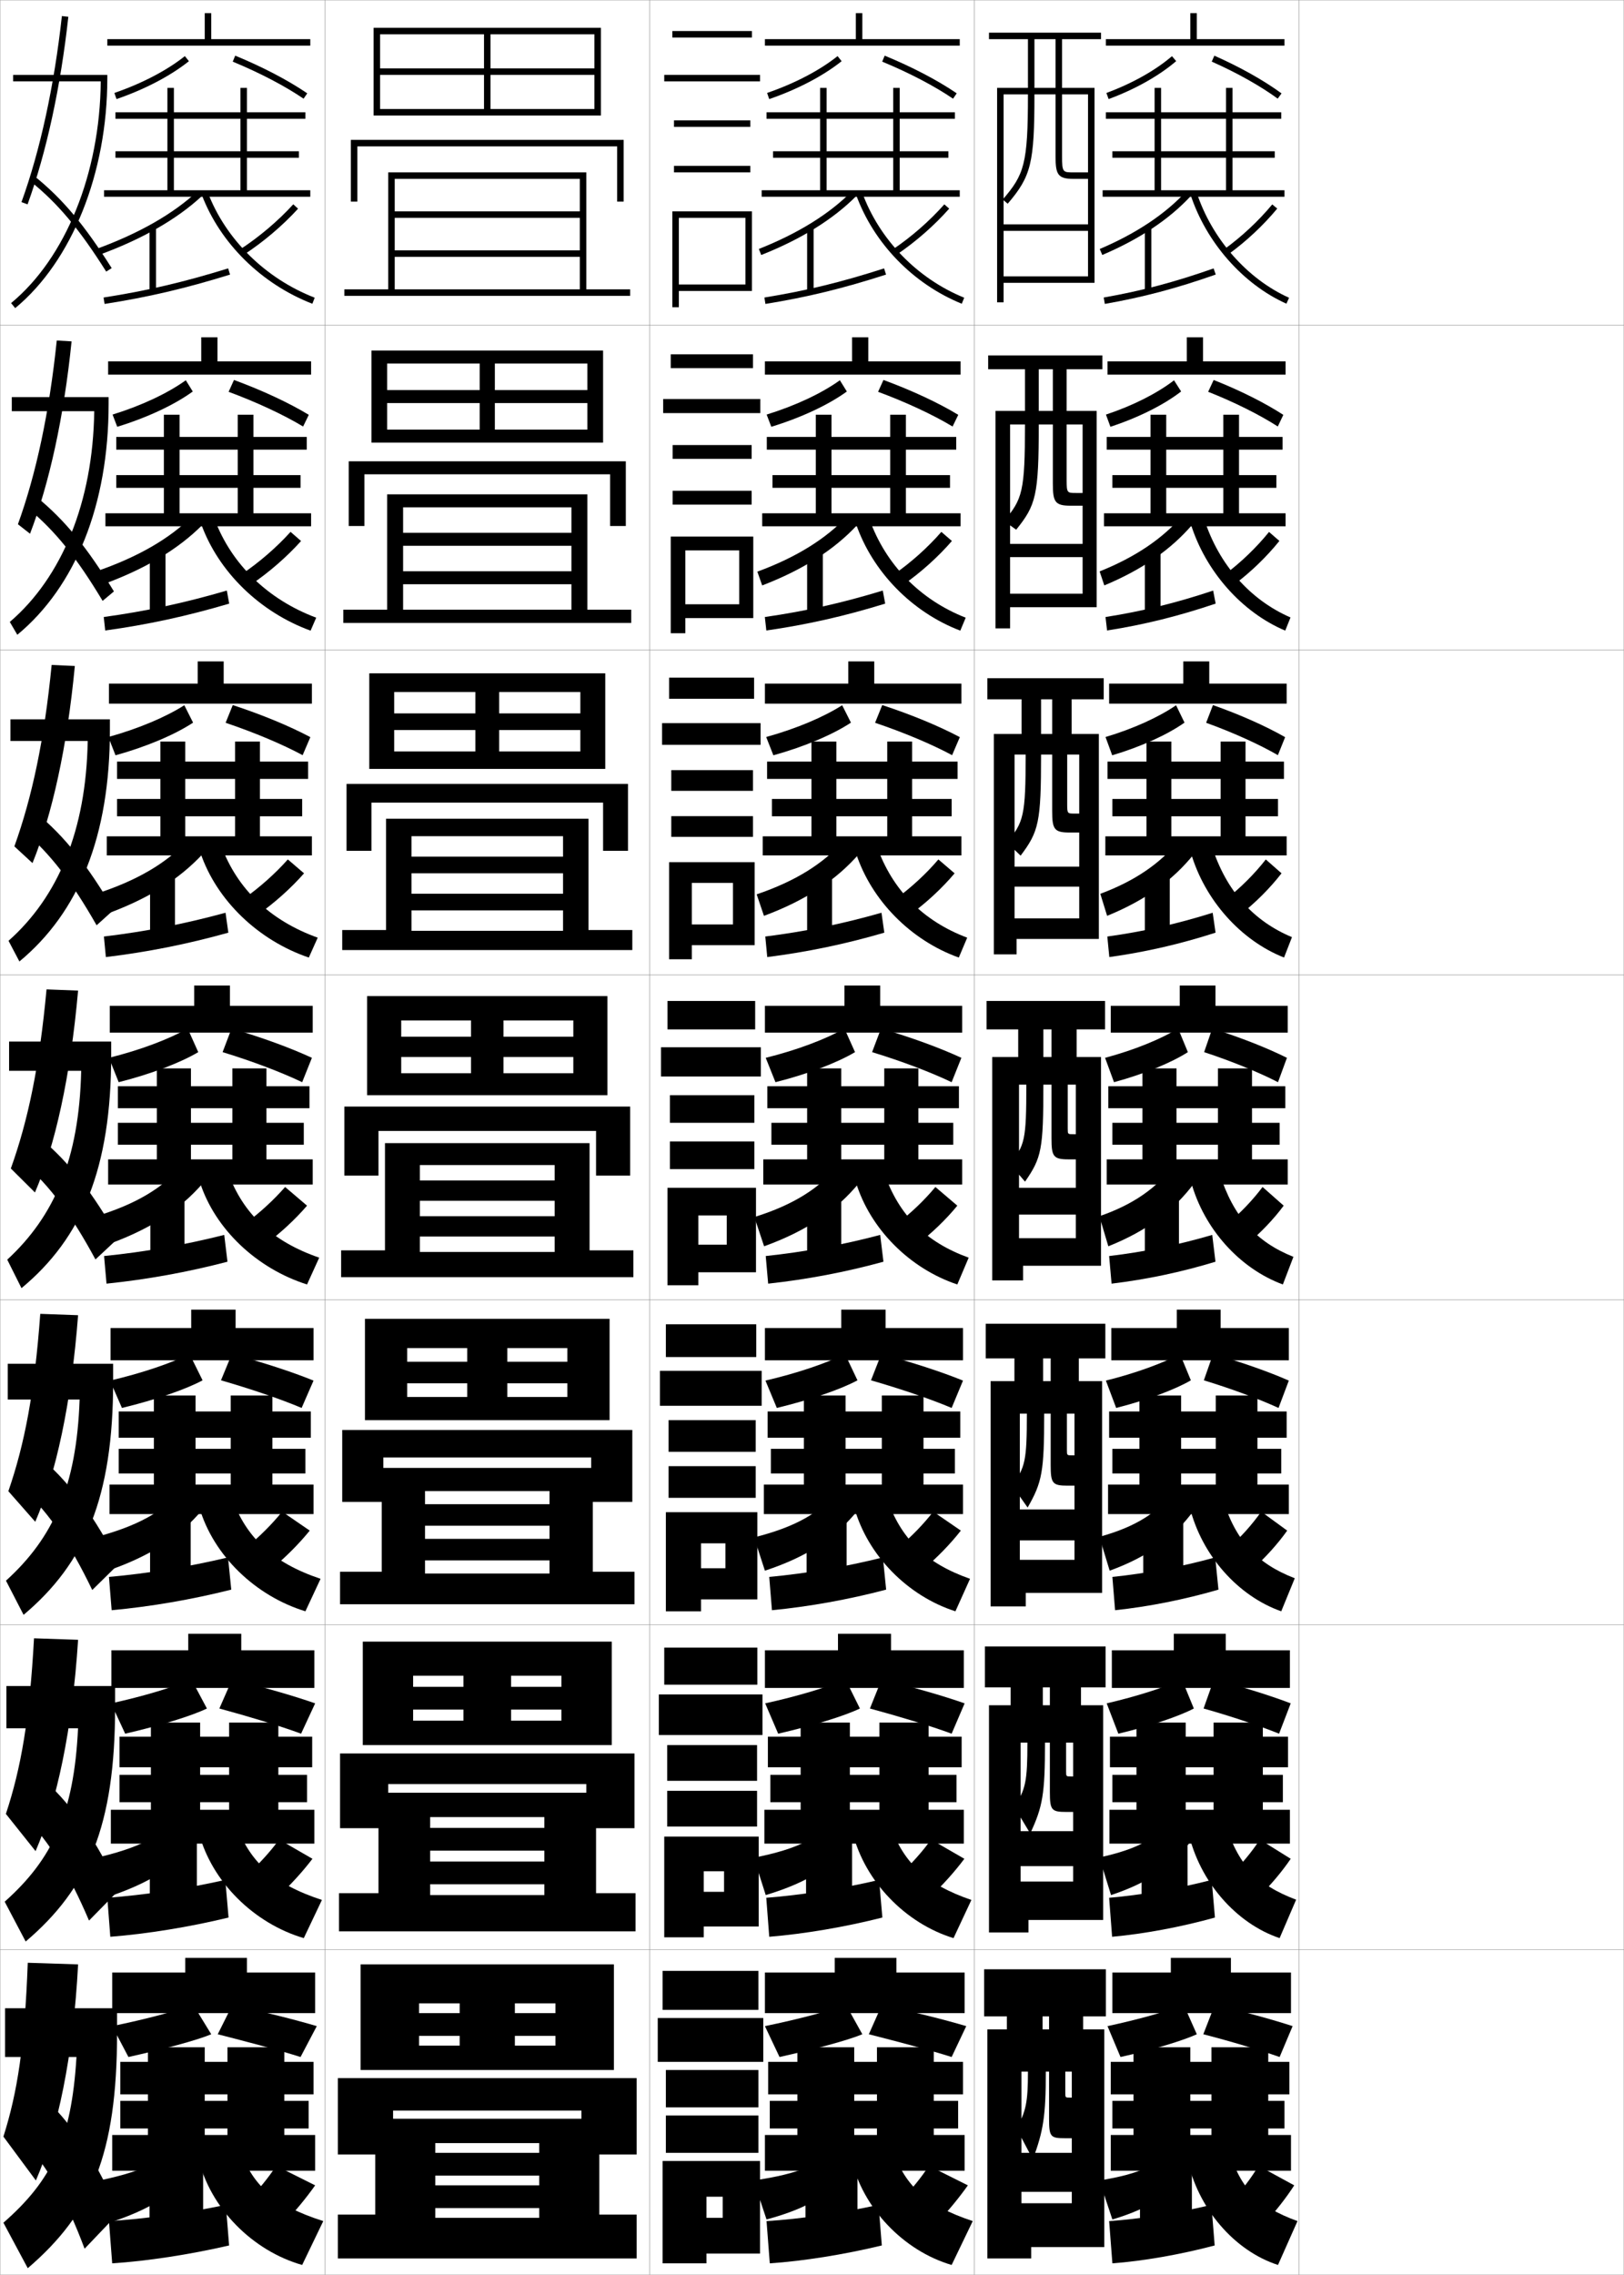 <?xml version="1.0" encoding="utf-8"?>
<!-- Generator: Adobe Illustrator 11 Build 225, SVG Export Plug-In . SVG Version: 6.0.0 Build 78)  -->
<!DOCTYPE svg PUBLIC "-//W3C//DTD SVG 1.0//EN"    "http://www.w3.org/TR/2001/REC-SVG-20010904/DTD/svg10.dtd">
<svg  xmlns="http://www.w3.org/2000/svg" xmlns:xlink="http://www.w3.org/1999/xlink" xmlns:a="http://ns.adobe.com/AdobeSVGViewerExtensions/3.0/"
	 width="500.1" height="700.1" viewBox="0 0 500.1 700.1"
	 overflow="visible" enable-background="new 0 0 500.1 700.1" xml:space="preserve">
		<g id="glyphs">
			<g>
				<rect x="0.05" y="0.05" fill="none" stroke="#999999" stroke-width="0.1" width="100" height="100"/> 
				<rect x="0.05" y="100.05" fill="none" stroke="#999999" stroke-width="0.1" width="100" height="100"/> 
				<rect x="0.05" y="200.05" fill="none" stroke="#999999" stroke-width="0.1" width="100" height="100"/> 
				<rect x="0.05" y="300.05" fill="none" stroke="#999999" stroke-width="0.1" width="100" height="100"/> 
				<rect x="0.05" y="400.05" fill="none" stroke="#999999" stroke-width="0.1" width="100" height="100"/> 
				<rect x="0.05" y="500.05" fill="none" stroke="#999999" stroke-width="0.1" width="100" height="100"/> 
				<rect x="0.05" y="600.05" fill="none" stroke="#999999" stroke-width="0.1" width="100" height="100"/> 
				<rect x="100.05" y="0.05" fill="none" stroke="#999999" stroke-width="0.1" width="100" height="100"/> 
				<rect x="100.05" y="100.05" fill="none" stroke="#999999" stroke-width="0.1" width="100" height="100"/> 
				<rect x="100.05" y="200.05" fill="none" stroke="#999999" stroke-width="0.1" width="100" height="100"/> 
				<rect x="100.05" y="300.05" fill="none" stroke="#999999" stroke-width="0.1" width="100" height="100"/> 
				<rect x="100.05" y="400.05" fill="none" stroke="#999999" stroke-width="0.1" width="100" height="100"/> 
				<rect x="100.05" y="500.05" fill="none" stroke="#999999" stroke-width="0.1" width="100" height="100"/> 
				<rect x="100.05" y="600.05" fill="none" stroke="#999999" stroke-width="0.1" width="100" height="100"/> 
				<rect x="200.05" y="0.05" fill="none" stroke="#999999" stroke-width="0.1" width="100" height="100"/> 
				<rect x="200.05" y="100.05" fill="none" stroke="#999999" stroke-width="0.1" width="100" height="100"/> 
				<rect x="200.05" y="200.05" fill="none" stroke="#999999" stroke-width="0.1" width="100" height="100"/> 
				<rect x="200.05" y="300.05" fill="none" stroke="#999999" stroke-width="0.1" width="100" height="100"/> 
				<rect x="200.05" y="400.05" fill="none" stroke="#999999" stroke-width="0.1" width="100" height="100"/> 
				<rect x="200.05" y="500.05" fill="none" stroke="#999999" stroke-width="0.1" width="100" height="100"/> 
				<rect x="200.05" y="600.05" fill="none" stroke="#999999" stroke-width="0.1" width="100" height="100"/> 
				<rect x="300.05" y="0.05" fill="none" stroke="#999999" stroke-width="0.1" width="100" height="100"/> 
				<rect x="300.05" y="100.05" fill="none" stroke="#999999" stroke-width="0.1" width="100" height="100"/> 
				<rect x="300.05" y="200.05" fill="none" stroke="#999999" stroke-width="0.1" width="100" height="100"/> 
				<rect x="300.05" y="300.05" fill="none" stroke="#999999" stroke-width="0.1" width="100" height="100"/> 
				<rect x="300.05" y="400.05" fill="none" stroke="#999999" stroke-width="0.1" width="100" height="100"/> 
				<rect x="300.05" y="500.05" fill="none" stroke="#999999" stroke-width="0.1" width="100" height="100"/> 
				<rect x="300.05" y="600.05" fill="none" stroke="#999999" stroke-width="0.1" width="100" height="100"/> 
				<rect x="400.05" y="0.05" fill="none" stroke="#999999" stroke-width="0.1" width="100" height="100"/> 
				<rect x="400.05" y="100.05" fill="none" stroke="#999999" stroke-width="0.1" width="100" height="100"/> 
				<rect x="400.05" y="200.05" fill="none" stroke="#999999" stroke-width="0.1" width="100" height="100"/> 
				<rect x="400.05" y="300.05" fill="none" stroke="#999999" stroke-width="0.1" width="100" height="100"/> 
				<rect x="400.05" y="400.05" fill="none" stroke="#999999" stroke-width="0.1" width="100" height="100"/> 
				<rect x="400.05" y="500.05" fill="none" stroke="#999999" stroke-width="0.1" width="100" height="100"/> 
				<rect x="400.05" y="600.05" fill="none" stroke="#999999" stroke-width="0.1" width="100" height="100"/> 
			</g>
			<g>
				<path d="M31.026,25.05c-0.244,28.242-10.766,54.318-27.613,68.229l1.273,1.543
					c17.495-14.445,28.363-41.563,28.363-70.771v-1h-29v2H31.026z"/>
				<path d="M6.609,62.209l1.881,0.682C14.312,46.833,18.653,26.869,21.044,5.159
					l-1.988-0.219C16.683,26.495,12.379,46.298,6.609,62.209z"/>
				<path d="M9.421,55.827c8.449,6.829,14.978,14.611,23.283,27.757l1.691-1.068
					C25.962,69.169,19.312,61.25,10.679,54.272L9.421,55.827z"/>
			</g>
			<g>
				<path d="M29.018,126.549c-0.37,27.908-9.943,51.136-25.999,64.857l2.312,3.953
					c17.876-14.787,28.116-39.98,28.116-71.06v-2.083H3.633v4.333H29.018z"/>
				<path d="M5.518,161.343l3.729,2.913c5.934-15.479,10.417-35.853,12.797-59.196
					l-4.564-0.271C15.164,127.07,11.134,145.798,5.518,161.343z"/>
				<path d="M8.696,156.502c8.389,7,14.878,15.051,22.905,28.418l3.481-2.909
					c-8.25-13.54-15.099-21.933-23.723-28.975L8.696,156.502z"/>
			</g>
			<g>
				<path d="M27.01,228.05c-0.496,27.573-9.12,47.953-24.384,61.486l3.349,6.362
					c18.257-15.128,27.87-38.396,27.87-71.348v-3.167H3.217v6.667H27.01z"/>
				<path d="M4.428,260.478l5.578,5.144c6.043-14.898,10.67-35.684,13.04-60.66
					l-7.141-0.323C13.646,227.645,9.89,245.3,4.428,260.478z"/>
				<path d="M7.222,255.678c8.328,7.171,14.779,15.491,22.527,29.08l5.27-4.75
					c-8.065-13.734-15.114-22.602-23.729-29.707L7.222,255.678z"/>
			</g>
			<g>
				<g>
					<path d="M2.8,320.55v9h22.201c-0.621,27.238-8.297,44.771-22.77,58.114
						l4.387,8.771c18.638-15.47,27.623-36.812,27.623-71.636v-4.25H2.8z"/>
					<path d="M3.337,359.612l7.426,7.375c6.154-14.319,10.924-35.515,13.283-62.125
						l-9.717-0.375C12.128,328.22,8.645,344.801,3.337,359.612z"/>
					<path d="M7.247,357.854c8.268,7.343,14.68,15.932,22.148,29.741l7.059-6.59
						c-7.881-13.928-15.129-23.27-23.734-30.439L7.247,357.854z"/>
				</g>
				<g>
					<path d="M2.383,419.716v11h22.135c-0.932,26.723-8.105,42.543-22.68,55.744
						l5.424,10.514C26.198,481.074,34.844,460.799,34.844,425.05v-5.334H2.383z"/>
					<path d="M2.574,458.925l8.284,9.416c6.321-14.651,11.127-36.451,13.188-63.582
						l-11.645-0.418C10.617,428.642,7.565,444.478,2.574,458.925z"/>
					<path d="M7.473,458.503c7.955,7.66,14.061,16.58,20.933,30.826l8.206-8.059
						c-7.456-14.477-14.72-24.426-23.156-31.793L7.473,458.503z"/>
				</g>
				<g>
					<path d="M1.966,518.883v13h22.067c-1.242,26.207-7.914,40.315-22.59,53.372
						l6.462,12.257c19.235-16.329,27.541-35.537,27.541-72.212v-6.417H1.966z"/>
					<path d="M1.812,558.237l9.142,11.458c6.488-14.984,11.331-37.39,13.094-65.041
						l-13.572-0.459C9.106,529.062,6.486,544.154,1.812,558.237z"/>
					<path d="M7.699,559.151c7.643,7.979,13.441,17.229,19.716,31.913l9.353-9.529
						c-7.031-15.023-14.31-25.582-22.578-33.146L7.699,559.151z"/>
				</g>
			</g>
			<g>
				<path d="M1.55,618.05v15h22c-1.553,25.69-7.723,38.087-22.5,51l7.5,14
					c19.534-16.759,27.5-34.899,27.5-72.5v-7.5H1.55z"/>
				<path d="M8.55,604.05c-0.955,25.435-3.144,39.781-7.5,53.5l10,13.5
					c6.655-15.317,11.534-38.328,13-66.5L8.55,604.05z"/>
				<path d="M7.55,659.05c7.33,8.297,12.821,17.878,18.5,33l10.5-11
					c-6.606-15.571-13.899-26.737-22-34.5L7.55,659.05z"/>
			</g>
			<g>
				<rect x="63.05" y="4.05" width="2" height="9"/> 
				<rect x="33.05" y="12.05" width="62.5" height="2"/> 
				<path d="M35.226,28.604l0.648,1.891c8.691-2.982,16.61-7.125,22.3-11.664
					l-1.248-1.562C51.411,21.668,43.705,25.693,35.226,28.604z"/>
				<path d="M71.669,18.975c8.204,3.376,16.156,7.532,21.816,11.4l1.129-1.65
					C88.758,24.722,80.88,20.603,72.431,17.125L71.669,18.975z"/>
				<polygon points="74.05,58.55 74.05,48.55 35.55,48.55 35.55,46.55 
					74.05,46.55 74.05,36.55 35.55,36.55 35.55,34.55 74.05,34.55 
					74.05,27.05 76.05,27.05 76.05,34.55 94.05,34.55 94.05,36.55 
					76.05,36.55 76.05,46.55 92.05,46.55 92.05,48.55 76.05,48.55 
					76.05,58.55 95.55,58.55 95.55,60.55 32.05,60.55 32.05,58.55 
					51.55,58.55 51.55,27.05 53.55,27.05 53.55,58.55 "/>
				<path d="M29.707,76.61l0.686,1.879c13.381-4.879,24.093-11.005,31.838-18.207
					l-1.361-1.465C53.32,65.837,42.836,71.823,29.707,76.61z"/>
				<rect x="46.05" y="70.05" width="2" height="19.5"/> 
				<path d="M31.896,91.562l0.307,1.977c13.341-2.068,24.897-4.771,38.643-9.033
					l-0.592-1.91C56.607,86.827,45.136,89.509,31.896,91.562z"/>
				<path d="M74.003,76.713l1.094,1.674c6.03-3.942,11.958-8.973,16.691-14.163
					l-1.477-1.348C85.688,67.945,79.896,72.859,74.003,76.713z"/>
				<path d="M62.114,59.904c5.663,14.952,18.4,27.504,34.074,33.578l0.723-1.865
					C81.759,85.745,69.45,73.625,63.985,59.195L62.114,59.904z"/>
			</g>
			<g>
				<rect x="61.966" y="103.799" width="5" height="8.75"/> 
				<rect x="33.299" y="111.216" width="62.5" height="4.083"/> 
				<path d="M57.217,117.028l2.146,3.459c-5.615,4.077-14,8.023-23.264,10.859
					l-1.432-3.76C43.566,124.841,51.615,121.041,57.217,117.028z"/>
				<path d="M72.053,116.933c8.788,3.233,16.96,7.057,23.039,10.733l-1.752,3.6
					c-5.966-3.598-14.351-7.51-22.938-10.683L72.053,116.933z"/>
				<polygon points="73.216,157.966 73.216,150.134 35.8,150.134 35.8,146.216 
					73.216,146.216 73.216,138.384 35.8,138.384 35.8,134.466 73.216,134.466 
					73.216,127.633 78.05,127.633 78.05,134.466 94.466,134.466 94.466,138.384 
					78.05,138.384 78.05,146.216 92.549,146.216 92.549,150.134 78.05,150.134 
					78.05,157.966 95.8,157.966 95.8,161.966 32.466,161.966 32.466,157.966 
					50.466,157.966 50.466,127.633 55.3,127.633 55.3,157.966 "/>
				<path d="M59.346,158.728l2.991,2.81c-7.613,7.622-17.901,13.763-31.559,18.638
					l-1.374-4.252C42.515,171.44,52.23,165.765,59.346,158.728z"/>
				<rect x="46.133" y="169.883" width="4.833" height="19.417"/> 
				<path d="M69.852,181.746l0.728,4.023c-13.212,3.9-25.082,6.46-38.179,8.272
					l-0.454-4.151C44.904,188.107,56.666,185.597,69.852,181.746z"/>
				<path d="M92.708,166.499c-4.375,4.878-9.869,9.658-15.461,13.442l-2.729-3.282
					c5.428-3.689,10.696-8.249,14.956-12.975L92.708,166.499z"/>
				<path d="M66.09,159.813c5.173,13.812,16.399,24.724,31.284,30.282l-1.731,3.994
					c-15.594-5.674-28.396-18.092-33.716-32.886L66.09,159.813z"/>
			</g>
			<g>
				<rect x="60.883" y="203.55" width="8" height="8.5"/> 
				<rect x="33.55" y="210.383" width="62.5" height="6.167"/> 
				<path d="M56.758,217.039l2.698,5.354c-5.457,3.615-14.184,7.364-23.882,10.055
					l-2.216-5.63C42.678,224.24,51.069,220.664,56.758,217.039z"/>
				<path d="M71.677,216.991c9.126,2.988,17.593,6.518,23.895,9.867l-2.376,5.55
					c-6.183-3.328-14.877-6.995-23.719-9.967L71.677,216.991z"/>
				<polygon points="72.383,257.383 72.383,251.217 36.05,251.217 36.05,245.883 
					72.383,245.883 72.383,239.717 36.05,239.717 36.05,234.383 72.383,234.383 
					72.383,228.216 80.05,228.216 80.05,234.383 94.883,234.383 94.883,239.717 
					80.05,239.717 80.05,245.883 93.05,245.883 93.05,251.217 80.05,251.217 
					80.05,257.383 96.05,257.383 96.05,263.258 32.883,263.258 32.883,257.383 
					49.383,257.383 49.383,228.216 57.05,228.216 57.05,257.383 "/>
				<path d="M57.823,258.639l4.621,4.155c-7.479,8.041-17.345,14.197-31.279,19.069
					l-2.062-6.626C42.193,271.057,51.141,265.694,57.823,258.639z"/>
				<rect x="46.216" y="269.716" width="7.667" height="19.333"/> 
				<path d="M69.451,280.898l0.864,6.137c-12.679,3.538-24.861,5.955-37.714,7.511
					l-0.602-6.326C44.672,286.706,56.725,284.367,69.451,280.898z"/>
				<path d="M93.629,268.774c-4.015,4.566-9.076,9.096-14.23,12.721l-4.364-4.891
					c4.964-3.524,9.707-7.73,13.603-12.112L93.629,268.774z"/>
				<path d="M68.195,260.432c4.881,13.194,15.026,22.896,29.642,28.141l-2.741,6.122
					c-15.515-5.272-28.379-17.559-33.358-32.193L68.195,260.432z"/>
			</g>
			<g>
				<rect x="59.8" y="303.3" width="11" height="8.25"/> 
				<rect x="33.8" y="309.55" width="62.5" height="8.25"/> 
				<path d="M57.8,316.55l3.25,7.25c-5.299,3.153-14.368,6.706-24.5,9.25l-3-7.5
					C43.289,323.139,52.023,319.787,57.8,316.55z"/>
				<path d="M71.3,316.55c9.465,2.743,18.226,5.978,24.75,9l-3,7.5
					c-6.4-3.058-15.403-6.48-24.5-9.25L71.3,316.55z"/>
				<polygon points="71.55,356.8 71.55,352.3 36.3,352.3 36.3,345.55 
					71.55,345.55 71.55,341.05 36.3,341.05 36.3,334.3 71.55,334.3 
					71.55,328.8 82.05,328.8 82.05,334.3 95.3,334.3 95.3,341.05 
					82.05,341.05 82.05,345.55 93.55,345.55 93.55,352.3 82.05,352.3 
					82.05,356.8 96.3,356.8 96.3,364.55 33.3,364.55 33.3,356.8 
					48.3,356.8 48.3,328.8 58.8,328.8 58.8,356.8 "/>
				<path d="M56.3,358.55l6.25,5.5c-7.347,8.461-16.788,14.632-31,19.5l-2.75-9
					C41.872,370.674,50.052,365.623,56.3,358.55z"/>
				<rect x="46.3" y="369.55" width="10.5" height="19.25"/> 
				<path d="M69.05,380.05l1,8.25c-12.146,3.176-24.641,5.449-37.25,6.75l-0.75-8.5
					C44.44,385.305,56.784,383.137,69.05,380.05z"/>
				<path d="M94.55,371.05c-3.656,4.254-8.283,8.533-13,12l-6-6.5
					c4.5-3.359,8.719-7.211,12.25-11.25L94.55,371.05z"/>
				<path d="M70.3,361.05c4.589,12.577,13.652,21.069,28,26l-3.75,8.25
					c-15.436-4.871-28.363-17.024-33-31.5L70.3,361.05z"/>
			</g>
			<g>
				<rect x="58.883" y="403.05" width="13.667" height="8"/> 
				<rect x="34.05" y="408.716" width="62.5" height="9.918"/> 
				<path d="M58.383,416.716l4,8.084c-5.02,2.725-14.462,6.004-24.833,8.5
					l-3.667-8.416C43.804,422.571,52.642,419.53,58.383,416.716z"/>
				<path d="M71.383,416.716c9.56,2.543,18.534,5.472,25.167,8.168l-3.667,8.416
					c-6.508-2.751-15.737-5.877-24.833-8.5L71.383,416.716z"/>
				<polygon points="71.05,456.884 71.05,453.466 36.55,453.466 36.55,445.884 
					71.05,445.884 71.05,442.466 36.55,442.466 36.55,434.384 71.05,434.384 
					71.05,429.466 83.883,429.466 83.883,434.384 95.717,434.384 95.717,442.466 
					83.883,442.466 83.883,445.884 94.05,445.884 94.05,453.466 83.883,453.466 
					83.883,456.884 96.55,456.884 96.55,465.966 33.717,465.966 33.717,456.884 
					47.383,456.884 47.383,429.466 60.217,429.466 60.217,456.884 "/>
				<path d="M56.217,458.466l6.167,6.084c-7.323,8.684-16.38,14.61-30.667,19.334
					l-3.167-10.584C42.502,469.724,50.209,465.187,56.217,458.466z"/>
				<rect x="46.217" y="468.05" width="12.5" height="20.334"/> 
				<path d="M70.216,479.3l1.001,9.916c-12.122,3.051-24.899,5.244-36.834,6.334
					l-0.833-10.25C45.341,484.267,58.002,482.21,70.216,479.3z"/>
				<path d="M95.383,471.05c-3.343,4.117-7.548,8.328-11.833,11.834l-7.667-6.668
					c4.069-3.342,7.843-7.084,11-11L95.383,471.05z"/>
				<path d="M71.383,460.884c4.347,12.297,12.647,20.084,27.334,25l-4.667,10
					c-15.363-4.688-28.368-17.162-32.667-32L71.383,460.884z"/>
			</g>
			<g>
				<rect x="57.966" y="502.8" width="16.333" height="7.75"/> 
				<rect x="34.3" y="507.883" width="62.5" height="11.584"/> 
				<path d="M58.966,516.883l4.75,8.917c-4.742,2.296-14.556,5.301-25.167,7.75
					l-4.333-9.333C44.318,522.003,53.26,519.272,58.966,516.883z"/>
				<path d="M71.466,516.883c9.653,2.341,18.842,4.965,25.583,7.334l-4.333,9.333
					c-6.616-2.444-16.071-5.274-25.167-7.75L71.466,516.883z"/>
				<polygon points="70.55,556.967 70.55,554.633 36.8,554.633 36.8,546.217 
					70.55,546.217 70.55,543.883 36.8,543.883 36.8,534.467 70.55,534.467 
					70.55,530.133 85.717,530.133 85.717,534.467 96.133,534.467 96.133,543.883 
					85.717,543.883 85.717,546.217 94.55,546.217 94.55,554.633 85.717,554.633 
					85.717,556.967 96.8,556.967 96.8,567.383 34.133,567.383 34.133,556.967 
					46.467,556.967 46.467,530.133 61.633,530.133 61.633,556.967 "/>
				<path d="M56.133,558.383l6.083,6.667c-7.298,8.907-15.972,14.589-30.333,19.167
					l-3.583-12.167C43.131,568.774,50.366,564.751,56.133,558.383z"/>
				<rect x="46.133" y="566.55" width="14.5" height="21.417"/> 
				<path d="M69.381,578.55l1.002,11.583c-12.098,2.926-25.157,5.039-36.417,5.917
					l-0.917-12C44.241,583.228,57.221,581.284,69.381,578.55z"/>
				<path d="M96.216,572.05c-3.03,3.981-6.813,8.124-10.667,11.667l-9.333-6.834
					c3.639-3.324,6.966-6.958,9.75-10.75L96.216,572.05z"/>
				<path d="M72.466,560.717c4.104,12.019,11.642,19.101,26.667,24l-5.583,11.75
					c-15.292-4.502-28.373-17.3-32.333-32.5L72.466,560.717z"/>
			</g>
			<g>
				<rect x="57.05" y="602.55" width="19" height="7.5"/> 
				<rect x="34.55" y="607.05" width="62.5" height="12.5"/> 
				<path d="M59.55,617.05l5.5,9c-4.463,1.867-14.649,4.598-25.5,7l-5-9.5
					C44.832,621.435,53.878,619.016,59.55,617.05z"/>
				<path d="M71.55,617.05c9.747,2.14,19.15,4.458,26,6.5l-5,9.5
					c-6.724-2.138-16.405-4.671-25.5-7L71.55,617.05z"/>
				<polygon points="45.55,657.05 45.55,630.05 63.05,630.05 63.05,657.05 
					70.05,657.05 70.05,655.05 37.05,655.05 37.05,646.55 70.05,646.55 
					70.05,644.55 37.05,644.55 37.05,634.55 70.05,634.55 70.05,630.05 
					87.55,630.05 87.55,634.55 96.55,634.55 96.55,644.55 87.55,644.55 
					87.55,646.55 95.05,646.55 95.05,655.05 87.55,655.05 87.55,657.05 
					97.05,657.05 97.05,668.05 34.55,668.05 34.55,657.05 "/>
				<path d="M28.05,671.55c15.711-2.975,22.474-6.485,28-12.5l6,6.5
					c-7.273,9.13-15.563,14.567-30,19L28.05,671.55z"/>
				<rect x="46.05" y="666.55" width="16.5" height="21"/> 
				<path d="M69.547,678.55l1.003,12.5c-12.074,2.801-25.415,4.834-36,5.5l-1-13
					C44.142,682.939,57.438,681.108,69.547,678.55z"/>
				<path d="M97.05,672.55c-2.718,3.846-6.078,7.92-9.5,11.5l-11-7
					c3.208-3.308,6.09-6.832,8.5-10.5L97.05,672.55z"/>
				<path d="M73.55,660.55c3.861,11.74,10.637,18.116,26,23l-6.5,13.5
					c-15.22-4.316-28.377-17.438-32-33L73.55,660.55z"/>
			</g>
			<g>
				<rect x="207.05" y="9.55" width="24.5" height="2"/> 
				<rect x="204.55" y="23.05" width="29.5" height="2"/> 
				<rect x="207.55" y="37.05" width="23.5" height="2"/> 
				<rect x="207.55" y="51.05" width="23.5" height="2"/> 
				<polygon points="209.05,87.55 209.05,89.55 231.55,89.55 231.55,65.05 
					207.05,65.05 207.05,94.55 209.05,94.55 209.05,67.05 229.55,67.05 
					229.55,87.55 "/>
			</g>
			<g>
				<g>
					<rect x="206.549" y="109.05" width="25.333" height="4.25"/> 
					<rect x="204.216" y="122.8" width="29.917" height="4.333"/> 
					<rect x="207.133" y="136.966" width="24.333" height="4.25"/> 
					<rect x="207.133" y="151.05" width="24.333" height="4.25"/> 
					<polygon points="231.966,190.216 231.966,165.133 206.549,165.133 206.549,194.883 
						211.05,194.883 211.05,169.383 227.633,169.383 227.633,185.967 211.05,185.967 
						211.05,190.216 "/>
				</g>
				<g>
					<rect x="206.05" y="208.55" width="26.167" height="6.5"/> 
					<rect x="203.883" y="222.55" width="30.333" height="6.667"/> 
					<rect x="206.716" y="237.008" width="25.167" height="6.375"/> 
					<rect x="206.716" y="251.175" width="25.167" height="6.375"/> 
					<polygon points="232.383,290.883 232.383,265.342 206.05,265.342 206.05,295.216 
						213.05,295.216 213.05,271.716 225.716,271.716 225.716,284.508 213.05,284.508 
						213.05,290.883 "/>
				</g>
				<g>
					<rect x="205.55" y="308.05" width="27" height="8.75"/> 
					<rect x="203.55" y="322.3" width="30.75" height="9"/> 
					<rect x="206.3" y="337.05" width="26" height="8.5"/> 
					<rect x="206.3" y="351.3" width="26" height="8.5"/> 
					<polygon points="232.8,391.55 232.8,365.55 205.55,365.55 205.55,395.55 
						215.05,395.55 215.05,374.05 223.8,374.05 223.8,383.05 215.05,383.05 
						215.05,391.55 "/>
				</g>
				<g>
					<rect x="205.05" y="407.55" width="27.833" height="10.084"/> 
					<rect x="203.217" y="421.884" width="31.333" height="10.75"/> 
					<rect x="205.883" y="437.05" width="26.834" height="9.75"/> 
					<rect x="205.883" y="451.216" width="26.834" height="9.75"/> 
					<polygon points="233.217,492.216 233.217,465.384 205.05,465.384 205.05,495.884 
						215.883,495.884 215.883,474.966 223.383,474.966 223.383,482.634 215.883,482.634 
						215.883,492.216 "/>
				</g>
				<g>
					<rect x="204.55" y="507.05" width="28.667" height="11.417"/> 
					<rect x="202.883" y="521.467" width="31.917" height="12.5"/> 
					<rect x="205.466" y="537.05" width="27.667" height="11"/> 
					<rect x="205.466" y="551.133" width="27.667" height="11"/> 
					<polygon points="233.633,592.883 233.633,565.217 204.55,565.217 204.55,596.217 
						216.717,596.217 216.717,575.883 222.966,575.883 222.966,582.217 216.717,582.217 
						216.717,592.883 "/>
				</g>
			</g>
			<g>
				<rect x="204.05" y="606.55" width="29.5" height="12"/> 
				<rect x="202.55" y="621.05" width="32.5" height="13.5"/> 
				<rect x="205.05" y="637.05" width="28.5" height="11.5"/> 
				<rect x="205.05" y="651.05" width="28.5" height="11.5"/> 
				<polygon points="234.05,693.55 234.05,665.05 204.05,665.05 204.05,696.55 
					217.55,696.55 217.55,676.05 222.55,676.05 222.55,682.55 217.55,682.55 
					217.55,693.55 "/>
			</g>
			<g>
				<rect x="263.55" y="4.05" width="2" height="9"/> 
				<rect x="235.55" y="12.05" width="60" height="2"/> 
				<path d="M236.226,28.604l0.648,1.891c8.691-2.982,16.61-7.125,22.3-11.664
					l-1.248-1.562C252.411,21.668,244.705,25.693,236.226,28.604z"/>
				<path d="M271.669,18.975c8.204,3.376,16.156,7.532,21.816,11.4l1.129-1.65
					c-5.856-4.003-13.734-8.122-22.184-11.6L271.669,18.975z"/>
				<polygon points="275.05,58.55 275.05,48.55 238.05,48.55 238.05,46.55 
					275.05,46.55 275.05,36.55 236.05,36.55 236.05,34.55 275.05,34.55 
					275.05,27.05 277.05,27.05 277.05,34.55 294.05,34.55 294.05,36.55 
					277.05,36.55 277.05,46.55 292.05,46.55 292.05,48.55 277.05,48.55 
					277.05,58.55 295.55,58.55 295.55,60.55 234.55,60.55 234.55,58.55 
					252.55,58.55 252.55,27.05 254.55,27.05 254.55,58.55 "/>
				<path d="M233.682,76.62l0.736,1.859c12.333-4.885,22.206-11.017,29.343-18.227
					l-1.422-1.406C255.397,65.857,245.756,71.838,233.682,76.62z"/>
				<rect x="248.55" y="70.05" width="2" height="20"/> 
				<path d="M235.391,91.562l0.318,1.975c12.825-2.069,23.935-4.771,37.147-9.036
					l-0.613-1.902C259.131,86.829,248.109,89.511,235.391,91.562z"/>
				<path d="M274.991,76.721l1.117,1.658c5.85-3.944,11.6-8.976,16.19-14.167
					l-1.498-1.324C286.318,67.956,280.704,72.868,274.991,76.721z"/>
				<path d="M263.609,59.89c5.41,14.954,17.584,27.51,32.564,33.587l0.752-1.854
					c-14.464-5.867-26.216-17.985-31.436-32.413L263.609,59.89z"/>
			</g>
			<g>
				<rect x="262.383" y="103.799" width="5" height="8.75"/> 
				<rect x="235.549" y="111.216" width="60.25" height="4.083"/> 
				<path d="M258.634,117.028l2.146,3.459c-5.614,4.077-14,8.023-23.264,10.859
					l-1.432-3.76C244.983,124.841,253.031,121.041,258.634,117.028z"/>
				<path d="M272.054,116.933c8.787,3.233,16.96,7.057,23.039,10.733l-1.753,3.6
					c-5.966-3.598-14.352-7.51-22.938-10.683L272.054,116.933z"/>
				<polygon points="274.133,157.966 274.133,150.134 237.883,150.134 237.883,146.216 
					274.133,146.216 274.133,138.384 236.133,138.384 236.133,134.466 274.133,134.466 
					274.133,127.633 278.966,127.633 278.966,134.466 294.466,134.466 294.466,138.384 
					278.966,138.384 278.966,146.216 292.55,146.216 292.55,150.134 278.966,150.134 
					278.966,157.966 295.8,157.966 295.8,161.966 234.716,161.966 234.716,157.966 
					251.216,157.966 251.216,127.633 256.05,127.633 256.05,157.966 "/>
				<path d="M260.992,158.748l3.031,2.771c-7.083,7.625-16.688,13.807-29.312,18.651
					l-1.491-4.24C245.308,171.482,254.37,165.798,260.992,158.748z"/>
				<rect x="248.549" y="169.883" width="4.833" height="19.75"/> 
				<path d="M271.845,181.749l0.742,4.018c-12.654,3.902-24.055,6.461-36.598,8.274
					l-0.462-4.15C247.93,188.108,259.22,185.598,271.845,181.749z"/>
				<path d="M293.132,166.491c-4.219,4.879-9.553,9.678-14.96,13.444l-2.745-3.272
					c5.248-3.671,10.35-8.247,14.457-12.972L293.132,166.491z"/>
				<path d="M267.76,159.823c4.98,13.948,15.593,24.776,29.624,30.276l-1.668,3.986
					c-14.892-5.681-27.067-18.147-32.127-32.892L267.76,159.823z"/>
			</g>
			<g>
				<rect x="261.216" y="203.55" width="8" height="8.5"/> 
				<rect x="235.55" y="210.383" width="60.5" height="6.167"/> 
				<path d="M259.342,217.039l2.698,5.354c-5.457,3.615-14.185,7.364-23.882,10.055
					l-2.216-5.63C245.261,224.24,253.652,220.664,259.342,217.039z"/>
				<path d="M271.677,216.991c9.126,2.988,17.593,6.518,23.895,9.867l-2.377,5.55
					c-6.183-3.328-14.877-6.995-23.719-9.967L271.677,216.991z"/>
				<polygon points="273.216,257.383 273.216,251.217 237.716,251.217 237.716,245.883 
					273.216,245.883 273.216,239.717 236.216,239.717 236.216,234.383 273.216,234.383 
					273.216,228.216 280.883,228.216 280.883,234.383 294.883,234.383 294.883,239.717 
					280.883,239.717 280.883,245.883 293.05,245.883 293.05,251.217 280.883,251.217 
					280.883,257.383 296.05,257.383 296.05,263.258 234.883,263.258 234.883,257.383 
					249.883,257.383 249.883,228.216 257.55,228.216 257.55,257.383 "/>
				<path d="M259.896,258.648l4.641,4.136c-7.027,8.041-16.364,14.272-29.28,19.075
					l-2.246-6.62C245.11,271.126,253.593,265.739,259.896,258.648z"/>
				<rect x="248.55" y="269.716" width="7.666" height="19.5"/> 
				<path d="M271.447,280.899l0.871,6.134c-12.096,3.539-23.788,5.955-36.049,7.512
					l-0.606-6.325C247.75,286.707,259.309,284.367,271.447,280.899z"/>
				<path d="M293.966,268.771c-3.846,4.566-8.766,9.133-13.73,12.722l-4.372-4.886
					c4.782-3.489,9.372-7.729,13.104-12.11L293.966,268.771z"/>
				<path d="M270.03,260.437c4.74,13.467,14.213,23.007,27.812,28.138l-2.584,6.118
					c-14.803-5.285-26.979-17.661-31.688-32.196L270.03,260.437z"/>
			</g>
			<g>
				<rect x="260.05" y="303.3" width="11" height="8.25"/> 
				<rect x="235.55" y="309.55" width="60.75" height="8.25"/> 
				<path d="M260.05,316.55l3.25,7.25c-5.299,3.153-14.368,6.706-24.5,9.25l-3-7.5
					C245.539,323.139,254.273,319.787,260.05,316.55z"/>
				<path d="M271.3,316.55c9.465,2.743,18.226,5.978,24.75,9l-3,7.5
					c-6.4-3.058-15.403-6.48-24.5-9.25L271.3,316.55z"/>
				<polygon points="272.3,356.8 272.3,352.3 237.55,352.3 237.55,345.55 
					272.3,345.55 272.3,341.05 236.3,341.05 236.3,334.3 272.3,334.3 
					272.3,328.8 282.8,328.8 282.8,334.3 295.3,334.3 295.3,341.05 
					282.8,341.05 282.8,345.55 293.55,345.55 293.55,352.3 282.8,352.3 
					282.8,356.8 296.3,356.8 296.3,364.55 235.05,364.55 235.05,356.8 
					248.55,356.8 248.55,328.8 259.05,328.8 259.05,356.8 "/>
				<path d="M258.3,358.55l6.25,5.5c-6.974,8.456-16.042,14.737-29.25,19.5l-3-9
					C244.413,370.77,252.316,365.68,258.3,358.55z"/>
				<rect x="248.55" y="369.55" width="10.5" height="19.25"/> 
				<path d="M271.05,380.05l1,8.25c-11.537,3.176-23.521,5.449-35.5,6.75l-0.75-8.5
					C247.571,385.305,259.397,383.137,271.05,380.05z"/>
				<path d="M294.8,371.05c-3.474,4.254-7.978,8.588-12.5,12l-6-6.5
					c4.316-3.308,8.395-7.211,11.75-11.25L294.8,371.05z"/>
				<path d="M272.3,361.05c4.502,12.987,12.834,21.237,26,26l-3.5,8.25
					c-14.714-4.888-26.892-17.175-31.25-31.5L272.3,361.05z"/>
			</g>
			<g>
				<rect x="259.05" y="403.05" width="13.667" height="8"/> 
				<rect x="235.55" y="408.716" width="61" height="9.918"/> 
				<path d="M260.217,416.716l3.833,8.084c-5.021,2.725-14.462,6.004-24.833,8.5
					l-3.5-8.416C245.637,422.571,254.475,419.53,260.217,416.716z"/>
				<path d="M271.384,416.716c9.559,2.543,18.533,5.472,25.166,8.168l-3.5,8.416
					c-6.508-2.751-15.737-5.877-24.833-8.5L271.384,416.716z"/>
				<polygon points="271.55,456.884 271.55,453.466 237.383,453.466 237.383,445.884 
					271.55,445.884 271.55,442.466 236.383,442.466 236.383,434.384 271.55,434.384 
					271.55,429.466 284.383,429.466 284.383,434.384 295.717,434.384 295.717,442.466 
					284.383,442.466 284.383,445.884 294.05,445.884 294.05,453.466 284.383,453.466 
					284.383,456.884 296.55,456.884 296.55,465.966 235.217,465.966 235.217,456.884 
					247.55,456.884 247.55,429.466 260.383,429.466 260.383,456.884 "/>
				<path d="M258.05,458.966l6.167,5.75c-6.872,8.521-15.394,14.287-28.667,18.668
					l-3.333-10.25C245.097,469.909,252.383,465.563,258.05,458.966z"/>
				<rect x="248.383" y="468.05" width="12.334" height="20.334"/> 
				<path d="M271.882,479.3l1.002,9.916c-11.549,3.051-23.8,5.244-35.167,6.334
					l-0.834-10.25C248.114,484.267,260.246,482.21,271.882,479.3z"/>
				<path d="M295.883,471.05c-3.222,4.117-7.344,8.365-11.5,11.834l-7.666-6.668
					c3.946-3.307,7.626-7.084,10.666-11L295.883,471.05z"/>
				<path d="M273.05,460.884c4.239,12.57,11.965,20.196,25.667,25l-4.5,10
					c-14.724-4.697-27.092-17.264-31.167-32L273.05,460.884z"/>
			</g>
			<g>
				<rect x="258.05" y="502.8" width="16.334" height="7.75"/> 
				<rect x="235.55" y="507.883" width="61.25" height="11.584"/> 
				<path d="M260.384,516.883l4.416,8.917c-4.742,2.296-14.556,5.301-25.167,7.75l-4-9.333
					C245.734,522.003,254.677,519.272,260.384,516.883z"/>
				<path d="M271.467,516.883c9.653,2.341,18.842,4.965,25.583,7.334l-4,9.333
					c-6.615-2.444-16.071-5.274-25.166-7.75L271.467,516.883z"/>
				<polygon points="270.8,556.967 270.8,554.633 237.217,554.633 237.217,546.217 
					270.8,546.217 270.8,543.883 236.466,543.883 236.466,534.467 270.8,534.467 
					270.8,530.133 285.966,530.133 285.966,534.467 296.134,534.467 296.134,543.883 
					285.966,543.883 285.966,546.217 294.55,546.217 294.55,554.633 285.966,554.633 
					285.966,556.967 296.8,556.967 296.8,567.383 235.383,567.383 235.383,556.967 
					246.55,556.967 246.55,530.133 261.716,530.133 261.716,556.967 "/>
				<path d="M257.8,559.383l6.084,6c-6.77,8.585-14.745,13.835-28.084,17.834
					l-3.667-11.5C245.78,569.05,252.45,565.448,257.8,559.383z"/>
				<rect x="248.216" y="566.55" width="14.167" height="21.417"/> 
				<path d="M270.714,578.55l1.003,11.583c-11.56,2.926-24.078,5.039-34.833,5.917
					l-0.917-12C246.657,583.228,259.095,581.284,270.714,578.55z"/>
				<path d="M296.966,572.05c-2.969,3.981-6.711,8.143-10.5,11.667l-9.332-6.834
					c3.577-3.308,6.857-6.958,9.582-10.75L296.966,572.05z"/>
				<path d="M273.8,560.717c3.977,12.155,11.097,19.156,25.334,24l-5.5,11.75
					c-14.734-4.507-27.291-17.351-31.084-32.5L273.8,560.717z"/>
			</g>
			<g>
				<rect x="257.05" y="602.55" width="19" height="7.5"/> 
				<rect x="235.55" y="607.05" width="61.5" height="12.5"/> 
				<path d="M260.55,617.05l5,9c-4.463,1.867-14.649,4.598-25.5,7l-4.5-9.5
					C245.832,621.435,254.878,619.016,260.55,617.05z"/>
				<path d="M271.55,617.05c9.747,2.14,19.15,4.458,26,6.5l-4.5,9.5
					c-6.724-2.138-16.405-4.671-25.5-7L271.55,617.05z"/>
				<polygon points="245.55,657.05 245.55,630.05 263.05,630.05 263.05,657.05 
					270.05,657.05 270.05,655.05 237.05,655.05 237.05,646.55 270.05,646.55 
					270.05,644.55 236.55,644.55 236.55,634.55 270.05,634.55 270.05,630.05 
					287.55,630.05 287.55,634.55 296.55,634.55 296.55,644.55 287.55,644.55 
					287.55,646.55 295.05,646.55 295.05,655.05 287.55,655.05 287.55,657.05 
					297.05,657.05 297.05,668.05 235.55,668.05 235.55,657.05 "/>
				<path d="M232.05,671.05c14.414-2.11,20.467-4.967,25.5-10.5l6,5.5
					c-6.667,8.649-14.095,13.383-27.5,17L232.05,671.05z"/>
				<rect x="248.05" y="666.55" width="16" height="21"/> 
				<path d="M270.547,678.55l1.003,12.5c-11.57,2.801-24.355,4.834-34.5,5.5l-1-13
					C246.2,682.939,258.942,681.108,270.547,678.55z"/>
				<path d="M298.05,672.55c-2.718,3.846-6.078,7.92-9.5,11.5l-11-7
					c3.208-3.308,6.09-6.832,8.5-10.5L298.05,672.55z"/>
				<path d="M274.55,660.55c3.713,11.74,10.228,18.116,25,23l-6.5,13.5
					c-14.744-4.316-27.49-17.438-31-33L274.55,660.55z"/>
			</g>
			<g>
				<rect x="366.55" y="4.05" width="2" height="9"/> 
				<rect x="340.55" y="12.05" width="55" height="2"/> 
				<path d="M340.704,28.611l0.691,1.877c8.107-2.985,15.496-7.134,20.805-11.679
					l-1.301-1.52C355.767,21.685,348.595,25.706,340.704,28.611z"/>
				<path d="M373.146,18.965c7.636,3.372,15.04,7.524,20.312,11.392l1.184-1.613
					c-5.465-4.007-12.812-8.129-20.688-11.608L373.146,18.965z"/>
				<polygon points="377.55,58.55 377.55,48.55 342.55,48.55 342.55,46.55 
					377.55,46.55 377.55,36.55 340.55,36.55 340.55,34.55 377.55,34.55 
					377.55,27.05 379.55,27.05 379.55,34.55 394.55,34.55 394.55,36.55 
					379.55,36.55 379.55,46.55 392.55,46.55 392.55,48.55 379.55,48.55 
					379.55,58.55 395.55,58.55 395.55,60.55 339.55,60.55 339.55,58.55 
					355.55,58.55 355.55,27.05 357.55,27.05 357.55,58.55 "/>
				<path d="M338.658,76.63l0.783,1.84c11.493-4.889,20.693-11.026,27.344-18.242
					l-1.471-1.355C358.857,65.878,349.889,71.853,338.658,76.63z"/>
				<rect x="352.55" y="70.05" width="2" height="20"/> 
				<path d="M339.877,91.564l0.346,1.97c11.794-2.07,22.01-4.774,34.158-9.041
					l-0.662-1.887C361.678,86.835,351.558,89.515,339.877,91.564z"/>
				<path d="M376.966,76.738l1.168,1.623c5.487-3.946,10.88-8.979,15.186-14.173
					l-1.539-1.277C387.58,67.978,382.319,72.888,376.966,76.738z"/>
				<path d="M366.6,59.861c4.83,14.731,16.149,27.606,29.542,33.602l0.816-1.826
					C384.065,85.865,373.16,73.451,368.5,59.238L366.6,59.861z"/>
			</g>
			<g>
				<rect x="365.467" y="103.799" width="4.999" height="8.75"/> 
				<rect x="341.05" y="111.216" width="54.833" height="4.083"/> 
				<path d="M361.532,117.043l2.189,3.43c-5.26,4.081-13.102,8.031-21.775,10.869
					l-1.377-3.751C348.849,124.85,356.32,121.052,361.532,117.043z"/>
				<path d="M373.735,116.939c8.186,3.234,15.793,7.06,21.459,10.739l-1.706,3.576
					c-5.582-3.597-13.413-7.507-21.442-10.678L373.735,116.939z"/>
				<polygon points="376.716,157.966 376.716,150.134 342.55,150.134 342.55,146.216 
					376.716,146.216 376.716,138.384 340.8,138.384 340.8,134.466 376.716,134.466 
					376.716,127.633 381.55,127.633 381.55,134.466 394.966,134.466 394.966,138.384 
					381.55,138.384 381.55,146.216 393.05,146.216 393.05,150.134 381.55,150.134 
					381.55,157.966 395.883,157.966 395.883,161.967 339.966,161.967 339.966,157.966 
					354.3,157.966 354.3,127.633 359.133,127.633 359.133,157.966 "/>
				<path d="M364.06,158.765l3.063,2.737c-6.538,7.629-15.414,13.815-27.062,18.661
					l-1.438-4.31C349.595,171.467,357.966,165.789,364.06,158.765z"/>
				<rect x="352.55" y="169.466" width="4.833" height="20.167"/> 
				<path d="M373.579,181.754l0.774,4.008c-11.581,3.903-21.962,6.464-33.438,8.277
					l-0.48-4.146C351.773,188.111,362.035,185.602,373.579,181.754z"/>
				<path d="M393.979,166.476c-3.919,4.88-8.921,9.697-13.957,13.448l-2.695-3.249
					c4.885-3.654,9.646-8.244,13.46-12.968L393.979,166.476z"/>
				<path d="M370.85,159.842c4.516,13.966,14.168,24.819,26.556,30.183l-1.628,4.051
					c-13.368-5.626-24.576-18.305-29.111-32.901L370.85,159.842z"/>
			</g>
			<g>
				<rect x="364.384" y="203.55" width="7.999" height="8.5"/> 
				<rect x="341.55" y="210.383" width="54.666" height="6.167"/> 
				<path d="M362.166,217.046l2.595,5.34c-5.095,3.617-13.214,7.369-22.263,10.06
					l-2.063-5.625C349.103,224.244,356.874,220.669,362.166,217.046z"/>
				<path d="M373.518,216.995c8.494,2.989,16.362,6.519,22.229,9.87l-2.229,5.538
					c-5.767-3.328-13.852-6.994-22.096-9.964L373.518,216.995z"/>
				<polygon points="375.883,257.383 375.883,251.217 342.55,251.217 342.55,245.883 
					375.883,245.883 375.883,239.717 341.05,239.717 341.05,234.383 375.883,234.383 
					375.883,228.216 383.55,228.216 383.55,234.383 395.383,234.383 395.383,239.717 
					383.55,239.717 383.55,245.883 393.55,245.883 393.55,251.217 383.55,251.217 
					383.55,257.383 396.216,257.383 396.216,263.259 340.383,263.259 340.383,257.383 
					353.05,257.383 353.05,228.216 360.716,228.216 360.716,257.383 "/>
				<path d="M363.055,258.657l4.657,4.118c-6.427,8.043-14.979,14.276-26.781,19.081
					l-2.095-6.78C349.552,271.081,357.325,265.701,363.055,258.657z"/>
				<rect x="352.55" y="268.883" width="7.666" height="20.333"/> 
				<path d="M373.439,280.902l0.888,6.129c-11.014,3.54-21.56,5.957-32.72,7.514
					l-0.615-6.323C351.99,286.708,362.394,284.369,373.439,280.902z"/>
				<path d="M394.64,268.763c-3.531,4.567-8.143,9.167-12.729,12.724l-4.223-4.875
					c4.416-3.457,8.68-7.728,12.105-12.108L394.64,268.763z"/>
				<path d="M373.2,260.446c4.371,13.719,12.77,23.011,24.652,27.966l-2.439,6.275
					c-13.344-5.257-24.439-17.74-28.68-32.2L373.2,260.446z"/>
			</g>
			<g>
				<rect x="363.3" y="303.3" width="11" height="8.25"/> 
				<rect x="342.05" y="309.55" width="54.5" height="8.25"/> 
				<path d="M362.8,316.55l3,7.25c-4.93,3.153-13.327,6.706-22.75,9.25l-2.75-7.5
					C349.357,323.139,357.429,319.787,362.8,316.55z"/>
				<path d="M373.3,316.55c8.803,2.743,16.932,5.978,23,9l-2.75,7.5
					c-5.952-3.058-14.29-6.48-22.75-9.25L373.3,316.55z"/>
				<polygon points="375.05,356.8 375.05,352.3 342.55,352.3 342.55,345.55 
					375.05,345.55 375.05,341.05 341.3,341.05 341.3,334.3 375.05,334.3 
					375.05,328.8 385.55,328.8 385.55,334.3 395.8,334.3 395.8,341.05 
					385.55,341.05 385.55,345.55 394.05,345.55 394.05,352.3 385.55,352.3 
					385.55,356.8 396.55,356.8 396.55,364.55 340.8,364.55 340.8,356.8 
					351.8,356.8 351.8,328.8 362.3,328.8 362.3,356.8 "/>
				<path d="M361.55,358.55l6.25,5.5c-6.314,8.456-14.543,14.737-26.5,19.5l-2.75-9.25
					C349.009,370.695,356.184,365.612,361.55,358.55z"/>
				<rect x="352.55" y="368.3" width="10.5" height="20.5"/> 
				<path d="M373.3,380.05l1,8.25c-10.445,3.176-21.156,5.449-32,6.75l-0.75-8.5
					C352.207,385.305,362.751,383.137,373.3,380.05z"/>
				<path d="M395.3,371.05c-3.145,4.254-7.365,8.638-11.5,12l-5.75-6.5
					c3.947-3.26,7.713-7.211,10.75-11.25L395.3,371.05z"/>
				<path d="M375.55,361.05c4.227,13.472,11.372,21.203,22.75,25.75l-3.25,8.5
					c-13.32-4.888-24.305-17.175-28.25-31.5L375.55,361.05z"/>
			</g>
			<g>
				<rect x="362.384" y="403.05" width="13.5" height="8"/> 
				<rect x="342.217" y="408.716" width="54.667" height="9.918"/> 
				<path d="M363.384,416.716l3.332,8.084c-4.641,2.725-13.409,6.078-22.999,8.5
					l-3.167-8.416C349.715,422.604,358.082,419.53,363.384,416.716z"/>
				<path d="M373.55,416.716c8.834,2.506,17.211,5.472,23.334,8.168l-3.168,8.416
					c-6.007-2.751-14.584-5.939-23-8.5L373.55,416.716z"/>
				<polygon points="374.384,456.884 374.384,453.466 342.55,453.466 342.55,445.884 
					374.384,445.884 374.384,442.466 341.55,442.466 341.55,434.384 374.384,434.384 
					374.384,429.466 387.216,429.466 387.216,434.384 396.216,434.384 396.216,442.466 
					387.216,442.466 387.216,445.884 394.55,445.884 394.55,453.466 387.216,453.466 
					387.216,456.884 396.884,456.884 396.884,465.966 341.217,465.966 341.217,456.884 
					350.883,456.884 350.883,429.466 363.716,429.466 363.716,456.884 "/>
				<path d="M361.55,458.966l6.166,5.75c-6.227,8.514-14.037,14.309-25.999,18.668
					l-3.167-10.418C349.769,469.88,356.431,465.537,361.55,458.966z"/>
				<polygon points="364.374,467.466 364.384,488.384 352.05,488.384 352.05,467.466 "/>
				<path d="M374.216,479.3l1,9.916c-10.473,3.051-21.526,5.244-31.833,6.334
					l-0.833-10.25C352.733,484.267,363.663,482.21,374.216,479.3z"/>
				<path d="M396.384,471.05c-2.922,4.117-6.832,8.436-10.668,11.834l-7.166-6.668
					c3.646-3.236,7.078-7.084,9.834-11L396.384,471.05z"/>
				<path d="M376.384,460.884c4.033,13.208,10.576,20.286,22.332,24.832l-4.166,10.168
					c-13.353-4.697-24.473-17.264-28.166-32L376.384,460.884z"/>
			</g>
			<g>
				<rect x="361.467" y="502.8" width="16" height="7.75"/> 
				<rect x="342.384" y="507.883" width="54.833" height="11.584"/> 
				<path d="M363.967,516.883l3.666,8.917c-4.352,2.296-13.492,5.451-23.249,7.75
					l-3.584-9.333C350.071,522.068,358.735,519.272,363.967,516.883z"/>
				<path d="M373.8,516.883c8.864,2.269,17.489,4.965,23.667,7.334l-3.584,9.333
					c-6.062-2.444-14.878-5.399-23.25-7.75L373.8,516.883z"/>
				<polygon points="373.717,556.967 373.717,554.633 342.55,554.633 342.55,546.217 
					373.717,546.217 373.717,543.883 341.8,543.883 341.8,534.467 373.717,534.467 
					373.717,530.133 388.883,530.133 388.883,534.467 396.633,534.467 396.633,543.883 
					388.883,543.883 388.883,546.217 395.05,546.217 395.05,554.633 388.883,554.633 
					388.883,556.967 397.217,556.967 397.217,567.383 341.634,567.383 341.634,556.967 
					349.966,556.967 349.966,530.133 365.133,530.133 365.133,556.967 "/>
				<path d="M361.55,559.383l6.083,6c-6.139,8.569-13.533,13.88-25.499,17.834
					l-3.584-11.584C350.527,569.065,356.678,565.462,361.55,559.383z"/>
				<polygon points="365.699,566.633 365.717,587.967 351.55,587.967 351.55,566.633 "/>
				<path d="M373.133,578.55l1,11.583c-10.501,2.926-21.897,5.039-31.667,5.917l-0.916-12
					C351.26,583.228,362.576,581.284,373.133,578.55z"/>
				<path d="M397.467,572.05c-2.697,3.981-6.298,8.232-9.834,11.667l-8.583-6.834
					c3.345-3.215,6.442-6.958,8.917-10.75L397.467,572.05z"/>
				<path d="M377.217,560.717c3.842,12.945,9.78,19.37,21.916,23.916l-5.083,11.834
					c-13.385-4.507-24.64-17.351-28.083-32.5L377.217,560.717z"/>
			</g>
			<g>
				<rect x="360.55" y="602.55" width="18.5" height="7.5"/> 
				<rect x="342.55" y="607.05" width="55" height="12.5"/> 
				<path d="M364.55,617.05l4,9c-4.062,1.867-13.575,4.823-23.5,7l-4-9.5
					C350.429,621.533,359.389,619.016,364.55,617.05z"/>
				<path d="M374.05,617.05c8.896,2.031,17.768,4.458,24,6.5l-4,9.5
					c-6.118-2.138-15.173-4.859-23.5-7L374.05,617.05z"/>
				<polygon points="349.05,657.05 349.05,630.05 366.55,630.05 366.55,657.05 
					373.05,657.05 373.05,655.05 342.55,655.05 342.55,646.55 373.05,646.55 
					373.05,644.55 342.05,644.55 342.05,634.55 373.05,634.55 373.05,630.05 
					390.55,630.05 390.55,634.55 397.05,634.55 397.05,644.55 390.55,644.55 
					390.55,646.55 395.55,646.55 395.55,655.05 390.55,655.05 390.55,657.05 
					397.55,657.05 397.55,668.05 342.05,668.05 342.05,657.05 "/>
				<path d="M338.55,671.05c12.737-2.05,18.375-4.913,23-10.5l6,5.5
					c-6.051,8.626-13.028,13.45-25,17L338.55,671.05z"/>
				<polygon points="351.05,666.55 367.024,666.55 367.05,687.55 351.05,687.55 "/>
				<path d="M373.05,678.55l1,12.5c-10.529,2.801-22.269,4.834-31.5,5.5l-1-13
					C350.786,682.939,362.489,681.108,373.05,678.55z"/>
				<path d="M398.55,672.55c-2.473,3.846-5.764,8.03-9,11.5l-10-7
					c3.043-3.193,5.807-6.832,8-10.5L398.55,672.55z"/>
				<path d="M378.05,660.55c3.65,12.683,8.985,18.454,21.5,23l-6,13.5
					c-13.417-4.316-24.807-17.438-28-33L378.05,660.55z"/>
			</g>
			<path d="M335.05,87.05h2v-60h-10v-15h12v-2h-34.5v2h20.5v15h-6.5v-15h-2v15h-9.5v66h2v-6H335.05v-2h-26v-56h7.5
				c0,21.563-1.172,24.656-7.76,32.35l1.52,1.301
				c7.239-8.455,8.24-12.543,8.24-33.65h6.5v19c0,5.593,0.647,7,5.5,7h4.5v-2h-4.5
				c-3.235,0-3.5,0-3.5-5v-19h8v40h-26v2h26V87.05z"/>
			<g>
				<path d="M313.8,333.8h2.25c0,17.062-0.443,18.757-5.102,24.395l4.703,5.461
					c5.096-7.351,5.648-9.896,5.648-29.855h2.5v16.5c0,5.616,0.561,6.5,5.25,6.5h2.25v-7.75h-1
					c-1.467,0-1.5-0.026-1.5-1.75v-13.5h2.5v31.75h-17.5v8.25h17.5v15.75h7.75v-64.25h-7.5v-8.5h8.75v-8.75h-36.5v8.75h20
					v8.5h-2.5v-8.5h-7.75v8.5h-8v68.75h9.5v-4.5h16.25v-8.5h-17.5V333.8z"/>
				<path d="M339.383,490.216v-65.166h-7.167v-7h8.167v-10.667h-36.833v10.667h20v7h-2.334v-7
					h-8.833v7h-7.333v69.333h10.833v-4.167h15v-10.166h-16.833v-45h2.166
					c0,14.522-0.504,16.587-4.567,22.097l4.802,6.807
					c4.476-7.803,5.1-11.02,5.1-28.903h2v15.833
					c0,5.624,0.531,6.334,5.166,6.334h2.167v-9.334h-0.833c-1.473,0-1.5-0.017-1.5-1.667
					v-11.166h2.333v29.5h-16.833v9.5h16.833v16.166H339.383z"/>
				<path d="M339.716,590.883v-66.083h-6.832v-5.5h7.583v-12.583h-37.167v12.583h20v5.5h-2.166
					v-5.5h-9.918v5.5h-6.666v69.917h12.166v-3.834h13.751v-11.833h-16.167v-42.75h2.084
					c0,11.983-0.566,14.417-4.035,19.798l4.902,8.154
					c3.854-8.257,4.549-12.144,4.549-27.952h1.5v15.167
					c0,5.632,0.502,6.166,5.084,6.166h2.083v-10.916h-0.667
					c-1.479,0-1.5-0.007-1.5-1.584v-8.833h2.167v27.25h-16.167v10.75h16.167v16.583H339.716z"
					/>
				<path d="M340.05,691.55v-67h-6.5v-4h7v-14.5h-37.5v14.5h20v4h-2v-4h-11v4h-6v70.5h13.5v-3.5h12.5v-13.5h-15.5v-40.5h2
					c0,9.444-0.628,12.247-3.5,17.5l5,9.5c3.234-8.709,4-13.267,4-27h1v14.5c0,5.64,0.473,6,5,6h2
					v-12.5h-0.5c-1.484,0-1.5,0.003-1.5-1.5v-6.5h2v25h-15.5v12h15.5v17H340.05z"/>
			</g>
			<path d="M311.05,193.383v-6.5h22.332v-4.167h-22.332v-52.083h4.582
				c0,20.601-0.768,22.991-6.457,29.698l3.748,2.688
				c6.078-7.534,6.959-10.495,6.959-32.386h4.334v18.167
				c0,5.601,0.619,6.834,5.416,6.834h3.75v-3.917h-2.082
				c-2.646,0-2.834-0.009-2.834-3.917v-17.167h4.916v36.75h-22.332v4.083h22.332
				v15.417h4.334v-60.417h-9.25v-12.833h11v-4.25h-35.166v4.25h19.916v12.833h-4.334v-12.833
				h-4.25v12.833h-9.082v66.917H311.05z"/>
			<path d="M312.425,232.216h3.416c0,18.831-0.605,20.874-5.779,27.046l4.227,4.074
				c5.586-7.442,6.303-10.195,6.303-31.121h3.418v17.333
				c0,5.608,0.59,6.667,5.332,6.667h3v-5.834h-1.541
				c-2.057,0-2.166-0.018-2.166-2.833v-15.333h3.707v34.5h-19.916v6.167h19.916v16.083
				h6.043v-63.083h-8.375v-10.667h9.875v-6.5h-35.834v6.5h19.959v10.667h-3.418v-10.667h-6
				v10.667h-8.541v67.833h7v-4.75h19.291v-6.333h-19.916V232.216z"/>
			<g>
				<polygon points="117.05,10.55 183.05,10.55 183.05,21.05 117.05,21.05 
					117.05,23.05 183.05,23.05 183.05,33.55 151.05,33.55 151.05,10.55 
					149.05,10.55 149.05,33.55 117.05,33.55 117.05,35.55 185.05,35.55 
					185.05,8.55 115.05,8.55 115.05,35.55 117.05,35.55 "/>
				<polygon points="108.05,43.05 108.05,62.05 110.05,62.05 110.05,45.05 
					190.05,45.05 190.05,62.05 192.05,62.05 192.05,43.05 "/>
				<polygon points="121.55,53.05 121.55,55.05 178.55,55.05 178.55,65.05 
					121.55,65.05 121.55,67.05 178.55,67.05 178.55,77.05 121.55,77.05 
					121.55,79.05 178.55,79.05 178.55,89.05 121.55,89.05 121.55,53.05 
					119.55,53.05 119.55,89.05 106.05,89.05 106.05,91.05 194.05,91.05 
					194.05,89.05 180.55,89.05 180.55,53.05 "/>
			</g>
			<g>
				<g>
					<polygon points="119.216,111.883 180.883,111.883 180.883,120.049 119.216,120.049 
						119.216,124.049 180.883,124.049 180.883,132.215 152.383,132.215 152.383,111.883 
						147.716,111.883 147.716,132.215 119.216,132.215 119.216,136.215 185.716,136.215 
						185.716,107.883 114.383,107.883 114.383,136.215 119.216,136.215 "/>
					<polygon points="107.383,141.966 107.383,161.883 112.216,161.883 112.216,145.966 
						187.883,145.966 187.883,161.883 192.716,161.883 192.716,141.966 "/>
					<polygon points="124.133,152.134 124.133,156.134 175.966,156.134 175.966,163.967 
						124.133,163.967 124.133,167.967 175.966,167.967 175.966,175.8 124.133,175.8 
						124.133,179.799 175.966,179.799 175.966,187.633 124.133,187.633 124.133,152.134 
						119.216,152.134 119.216,187.633 105.716,187.633 105.716,191.716 194.383,191.716 
						194.383,187.633 180.883,187.633 180.883,152.134 "/>
				</g>
				<g>
					<polygon points="121.383,212.967 178.716,212.967 178.716,219.55 121.383,219.55 
						121.383,224.675 178.716,224.675 178.716,231.258 153.716,231.258 153.716,212.967 
						146.383,212.967 146.383,231.258 121.383,231.258 121.383,236.633 186.383,236.633 
						186.383,207.216 113.716,207.216 113.716,236.633 121.383,236.633 "/>
					<polygon points="106.716,241.258 106.716,261.842 114.383,261.842 114.383,247.008 
						185.716,247.008 185.716,261.842 193.383,261.842 193.383,241.258 "/>
					<polygon points="126.716,251.967 126.716,257.342 173.383,257.342 173.383,263.634 
						126.716,263.634 126.716,268.758 173.383,268.758 173.383,275.05 126.716,275.05 
						126.716,280.175 173.383,280.175 173.383,286.466 126.716,286.466 126.716,251.967 
						118.883,251.967 118.883,286.217 105.383,286.217 105.383,292.383 194.716,292.383 
						194.716,286.217 181.216,286.217 181.216,251.967 "/>
				</g>
				<g>
					<polygon points="123.55,314.05 176.55,314.05 176.55,319.05 123.55,319.05 
						123.55,325.3 176.55,325.3 176.55,330.3 155.05,330.3 155.05,314.05 
						145.05,314.05 145.05,330.3 123.55,330.3 123.55,337.05 187.05,337.05 
						187.05,306.55 113.05,306.55 113.05,337.05 123.55,337.05 "/>
					<polygon points="106.05,340.55 106.05,361.8 116.55,361.8 116.55,348.05 
						183.55,348.05 183.55,361.8 194.05,361.8 194.05,340.55 "/>
					<polygon points="129.3,351.8 129.3,358.55 170.8,358.55 170.8,363.3 
						129.3,363.3 129.3,369.55 170.8,369.55 170.8,374.3 129.3,374.3 
						129.3,380.55 170.8,380.55 170.8,385.3 129.3,385.3 129.3,351.8 
						118.55,351.8 118.55,384.8 105.05,384.8 105.05,393.05 195.05,393.05 
						195.05,384.8 181.55,384.8 181.55,351.8 "/>
				</g>
				<g>
					<polygon points="125.383,414.884 174.717,414.884 174.717,419.091 125.383,419.091 
						125.383,425.716 174.717,425.716 174.717,429.925 156.217,429.925 156.217,414.884 
						143.883,414.884 143.883,429.925 125.383,429.925 125.383,437.05 187.717,437.05 
						187.717,405.884 112.383,405.884 112.383,437.05 125.383,437.05 "/>
					<polygon points="105.383,440.091 105.383,462.216 118.05,462.216 118.05,448.55 
						182.05,448.55 182.05,462.216 194.717,462.216 194.717,440.091 "/>
					<polygon points="130.883,451.759 130.883,458.884 169.217,458.884 169.217,462.925 
						130.883,462.925 130.883,469.55 169.217,469.55 169.217,473.591 130.883,473.591 
						130.883,480.216 169.217,480.216 169.217,484.259 130.883,484.259 130.883,451.759 
						117.55,451.759 117.55,483.716 104.717,483.716 104.717,493.716 195.383,493.716 
						195.383,483.716 182.55,483.716 182.55,451.759 "/>
				</g>
				<g>
					<polygon points="127.216,515.717 172.883,515.717 172.883,519.133 127.216,519.133 
						127.216,526.133 172.883,526.133 172.883,529.55 157.383,529.55 157.383,515.717 
						142.717,515.717 142.717,529.55 127.216,529.55 127.216,537.05 188.383,537.05 
						188.383,505.217 111.716,505.217 111.716,537.05 127.216,537.05 "/>
					<polygon points="104.717,539.633 104.717,562.633 119.55,562.633 119.55,549.05 
						180.55,549.05 180.55,562.633 195.383,562.633 195.383,539.633 "/>
					<polygon points="132.467,551.717 132.467,559.217 167.633,559.217 167.633,562.55 
						132.467,562.55 132.467,569.55 167.633,569.55 167.633,572.883 132.467,572.883 
						132.467,579.883 167.633,579.883 167.633,583.217 132.467,583.217 132.467,551.717 
						116.55,551.717 116.55,582.633 104.383,582.633 104.383,594.383 195.716,594.383 
						195.716,582.633 183.55,582.633 183.55,551.717 "/>
				</g>
			</g>
			<g>
				<polygon points="129.05,629.55 129.05,637.05 189.05,637.05 189.05,604.55 
					111.05,604.55 111.05,637.05 129.05,637.05 129.05,616.55 171.05,616.55 
					171.05,619.55 129.05,619.55 129.05,626.55 171.05,626.55 171.05,629.55 
					158.55,629.55 158.55,616.55 141.55,616.55 141.55,629.55 "/>
				<polygon points="104.05,639.55 104.05,663.05 121.05,663.05 121.05,649.55 
					179.05,649.55 179.05,663.05 196.05,663.05 196.05,639.55 "/>
				<polygon points="134.05,652.05 134.05,659.55 166.05,659.55 166.05,662.55 
					134.05,662.55 134.05,669.55 166.05,669.55 166.05,672.55 134.05,672.55 
					134.05,679.55 166.05,679.55 166.05,682.55 134.05,682.55 134.05,652.05 
					115.55,652.05 115.55,681.55 104.05,681.55 104.05,695.05 196.05,695.05 
					196.05,681.55 184.55,681.55 184.55,652.05 "/>
			</g>
		</g>
	</svg>
